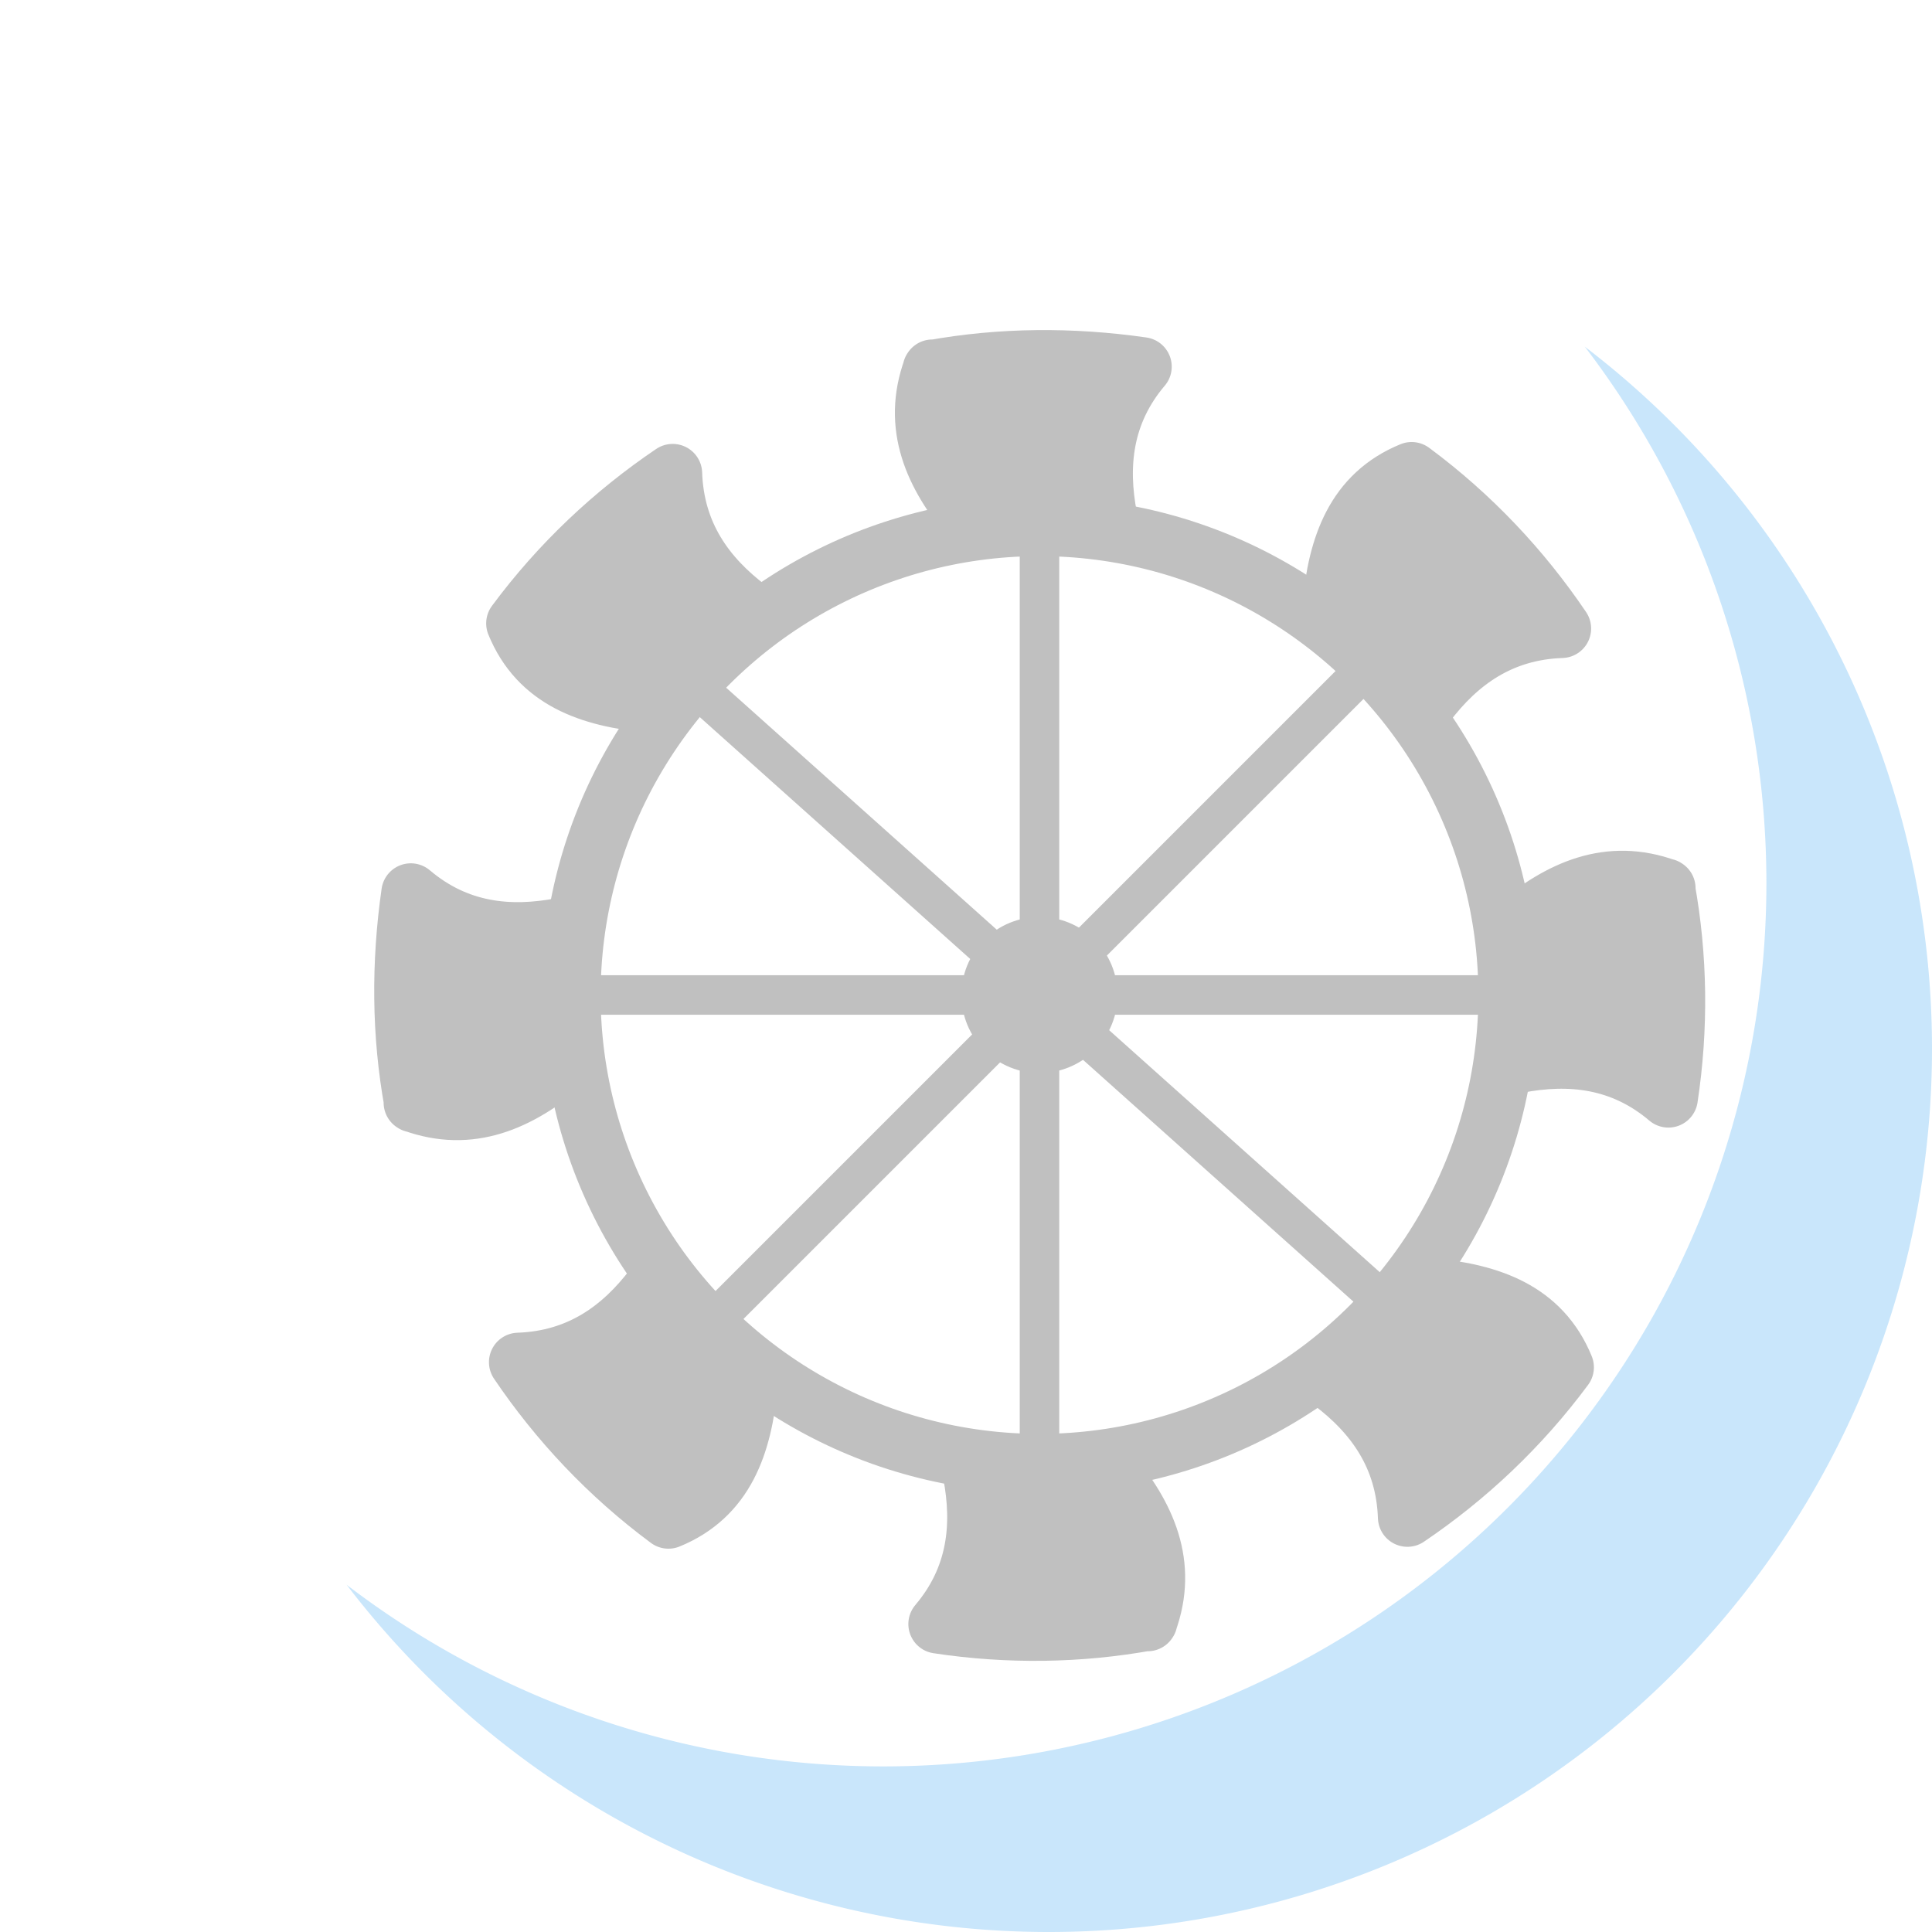 <?xml version="1.0" encoding="UTF-8" standalone="no"?>
<!-- Created with Inkscape (http://www.inkscape.org/) -->

<svg
   width="3.5mm"
   height="3.5mm"
   viewBox="0 0 3.5 3.5"
   version="1.1"
   id="svg1"
   xml:space="preserve"
   sodipodi:docname="hydropower.svg"
   inkscape:version="1.4.2 (ebf0e940d0, 2025-05-08)"
   xmlns:inkscape="http://www.inkscape.org/namespaces/inkscape"
   xmlns:sodipodi="http://sodipodi.sourceforge.net/DTD/sodipodi-0.dtd"
   xmlns="http://www.w3.org/2000/svg"
   xmlns:svg="http://www.w3.org/2000/svg"><sodipodi:namedview
     id="namedview1"
     pagecolor="#ffffff"
     bordercolor="#000000"
     borderopacity="0.25"
     inkscape:showpageshadow="2"
     inkscape:pageopacity="0.0"
     inkscape:pagecheckerboard="0"
     inkscape:deskcolor="#d1d1d1"
     inkscape:document-units="mm"
     showgrid="true"
     inkscape:zoom="45.569453"
     inkscape:cx="9.8860085"
     inkscape:cy="1.7884788"
     inkscape:window-width="2560"
     inkscape:window-height="1376"
     inkscape:window-x="0"
     inkscape:window-y="0"
     inkscape:window-maximized="1"
     inkscape:current-layer="layer1"><inkscape:grid
       id="grid9"
       units="mm"
       originx="0"
       originy="0"
       spacingx="0.1"
       spacingy="0.1"
       empcolor="#0099e5"
       empopacity="0.302"
       color="#0099e5"
       opacity="0.149"
       empspacing="5"
       enabled="true"
       visible="true" /><inkscape:page
       x="0"
       y="0"
       width="3.5"
       height="3.5"
       id="page2"
       margin="0"
       bleed="0" /></sodipodi:namedview><defs
     id="defs1"><inkscape:path-effect
       effect="powerclip"
       message=""
       id="path-effect2"
       is_visible="true"
       lpeversion="1"
       inverse="true"
       flatten="false"
       hide_clip="false" /><inkscape:path-effect
       effect="skeletal"
       id="path-effect7"
       is_visible="true"
       lpeversion="1"
       pattern="m 85.502,52.065 c -0.034,0.08 -0.028,0.161 0.019,0.241 h 0.203 c -0.024,-0.08 -0.017,-0.161 0.019,-0.241 z"
       copytype="repeated_stretched"
       prop_scale="1"
       scale_y_rel="false"
       spacing="0.3"
       normal_offset="-0.15"
       tang_offset="0"
       prop_units="false"
       vertical_pattern="false"
       hide_knot="false"
       fuse_tolerance="0" /></defs><g
     inkscape:label="Layer 1"
     inkscape:groupmode="layer"
     id="layer1"
     transform="translate(-206.475,-114.308)"><g
       style="clip-rule:evenodd;fill-rule:evenodd;image-rendering:optimizeQuality;shape-rendering:geometricPrecision;text-rendering:geometricPrecision"
       id="g2"
       transform="matrix(0.097,0,0,0.097,193.599,114.181)"><g
         id="Ebene_x0020_1"
         inkscape:label="Ebene 1"
         inkscape:groupmode="layer">
        
    <g
   style="clip-rule:evenodd;fill-rule:evenodd;image-rendering:optimizeQuality;shape-rendering:geometricPrecision;text-rendering:geometricPrecision"
   id="g6"
   transform="translate(68.775,-5.617)"
   inkscape:export-filename="no_indicator_hydro.svg"
   inkscape:export-xdpi="619.27686"
   inkscape:export-ydpi="619.27686"><g
     id="Ebene_x0020_1-6"
     inkscape:label="Ebene 1">
        
    <g
   style="clip-rule:evenodd;fill:#e6e6e6;fill-opacity:1;fill-rule:evenodd;stroke:#000000;stroke-width:7.69;stroke-dasharray:none;stroke-opacity:0.17;image-rendering:optimizeQuality;shape-rendering:geometricPrecision;text-rendering:geometricPrecision"
   id="g1"
   transform="matrix(0.202,0,0,0.202,8.133,11.391)"><g
     id="Ebene_x0020_1-3"
     style="fill:#e6e6e6;fill-opacity:1;stroke:#000000;stroke-width:7.69;stroke-dasharray:none;stroke-opacity:0.17">
        
    <g
   style="clip-rule:evenodd;fill-rule:evenodd;image-rendering:optimizeQuality;shape-rendering:geometricPrecision;text-rendering:geometricPrecision"
   id="g4"
   transform="matrix(112.578,0,0,112.578,-9299.719,-5917.754)"><g
     id="g8"
     transform="matrix(0.532,0,0,0.532,40.557,24.847)"><g
       id="g7"
       transform="rotate(33.558,85.261,53.27)"><circle
         style="fill:none;fill-opacity:1;stroke:#c0c0c0;stroke-width:0.091;stroke-linecap:round;stroke-linejoin:round;stroke-dasharray:none;stroke-opacity:1"
         id="path5"
         cx="85.261"
         cy="53.27"
         r="0.723" /><circle
         style="clip-rule:evenodd;fill:#c0c0c0;fill-opacity:1;fill-rule:evenodd;stroke:#c0c0c0;stroke-width:0.007;stroke-linecap:round;stroke-linejoin:round;stroke-dasharray:none;stroke-opacity:1;image-rendering:optimizeQuality;shape-rendering:geometricPrecision;text-rendering:geometricPrecision"
         id="path5-1"
         cx="85.261"
         cy="53.27"
         r="0.117" /><path
         style="fill:#c0c0c0;fill-opacity:1;stroke:#c0c0c0;stroke-width:0.091;stroke-linecap:round;stroke-linejoin:round;stroke-dasharray:none;stroke-opacity:1"
         id="circle6"
         d="m 86.254,53.301 c -0.078,-0.053 -0.159,-0.032 -0.241,0.012 -0.005,0.071 -0.021,0.14 -0.046,0.205 0.082,0.005 0.158,0.033 0.213,0.11 0.042,-0.102 0.068,-0.212 0.074,-0.327 z m -0.319,0.683 c -0.022,-0.091 -0.091,-0.135 -0.18,-0.161 -0.052,0.047 -0.111,0.088 -0.173,0.119 0.058,0.059 0.096,0.131 0.085,0.224 0.099,-0.046 0.19,-0.108 0.268,-0.183 z m -0.704,0.277 c 0.053,-0.078 0.032,-0.159 -0.012,-0.241 -0.071,-0.005 -0.14,-0.021 -0.205,-0.046 -0.005,0.082 -0.033,0.158 -0.11,0.213 0.102,0.042 0.212,0.068 0.327,0.074 z M 84.547,53.943 c 0.091,-0.022 0.135,-0.091 0.161,-0.18 -0.047,-0.052 -0.088,-0.111 -0.119,-0.173 -0.059,0.058 -0.131,0.096 -0.224,0.085 0.047,0.099 0.108,0.19 0.183,0.268 z m -0.277,-0.704 c 0.078,0.053 0.159,0.032 0.241,-0.012 0.005,-0.071 0.021,-0.14 0.046,-0.205 -0.082,-0.005 -0.158,-0.033 -0.213,-0.11 -0.042,0.102 -0.068,0.212 -0.074,0.327 z m 0.319,-0.683 c 0.022,0.091 0.091,0.135 0.18,0.161 0.052,-0.047 0.111,-0.088 0.173,-0.119 -0.058,-0.059 -0.096,-0.131 -0.085,-0.224 -0.099,0.047 -0.19,0.108 -0.268,0.183 z m 0.704,-0.277 c -0.053,0.078 -0.032,0.159 0.012,0.241 0.071,0.005 0.14,0.021 0.205,0.046 0.005,-0.082 0.033,-0.158 0.11,-0.213 -0.102,-0.042 -0.212,-0.068 -0.327,-0.074 z m 0.683,0.319 c -0.091,0.022 -0.135,0.091 -0.161,0.18 0.047,0.052 0.088,0.111 0.119,0.173 0.059,-0.058 0.131,-0.096 0.224,-0.085 -0.046,-0.099 -0.108,-0.19 -0.183,-0.268 z"
         sodipodi:type="arc"
         sodipodi:ry="0.72295457"
         sodipodi:rx="0.72295457"
         sodipodi:cy="53.269665"
         sodipodi:cx="85.261467"
         inkscape:path-effect="#path-effect7" /></g><path
       style="fill:#c0c0c0;fill-opacity:1;stroke:#c0c0c0;stroke-width:0.061;stroke-linecap:round;stroke-linejoin:round;stroke-dasharray:none;stroke-opacity:1"
       d="m 85.261,52.547 v 1.446"
       id="path7" /><path
       style="fill:#c0c0c0;fill-opacity:1;stroke:#c0c0c0;stroke-width:0.061;stroke-linecap:round;stroke-linejoin:round;stroke-dasharray:none;stroke-opacity:1"
       d="m 84.539,53.27 h 1.446"
       id="path8" /><path
       style="clip-rule:evenodd;fill:#c0c0c0;fill-opacity:1;fill-rule:evenodd;stroke:#c0c0c0;stroke-width:0.061;stroke-linecap:round;stroke-linejoin:round;stroke-dasharray:none;stroke-opacity:1;image-rendering:optimizeQuality;shape-rendering:geometricPrecision;text-rendering:geometricPrecision"
       d="M 84.75,53.781 85.773,52.758"
       id="path8-6" /><path
       style="clip-rule:evenodd;fill:#c0c0c0;fill-opacity:1;fill-rule:evenodd;stroke:#c0c0c0;stroke-width:0.061;stroke-linecap:round;stroke-linejoin:round;stroke-dasharray:none;stroke-opacity:1;image-rendering:optimizeQuality;shape-rendering:geometricPrecision;text-rendering:geometricPrecision"
       d="m 84.723,52.788 1.078,0.964"
       id="path8-7" /></g></g></g></g></g></g></g></g><path
       id="path1"
       clip-path="none"
       style="fill:#a5d5f8;fill-opacity:0.6;stroke-width:0.265"
       d="M 209.346 114.936 A 1.6 1.6 0 0 1 209.675 115.908 A 1.6 1.6 0 0 1 208.075 117.508 A 1.6 1.6 0 0 1 207.103 117.179 A 1.6 1.6 0 0 0 208.375 117.808 A 1.6 1.6 0 0 0 209.975 116.208 A 1.6 1.6 0 0 0 209.346 114.936 z " /></g><style
     type="text/css"
     id="style1">.st0{fill-rule:evenodd;clip-rule:evenodd;}</style><style
     type="text/css"
     id="style1-9">.st0{fill-rule:evenodd;clip-rule:evenodd;}</style><style
     type="text/css"
     id="style1-7">.st0{fill-rule:evenodd;clip-rule:evenodd;}</style><style
     type="text/css"
     id="style1-8">.st0{fill-rule:evenodd;clip-rule:evenodd;}</style></svg>
